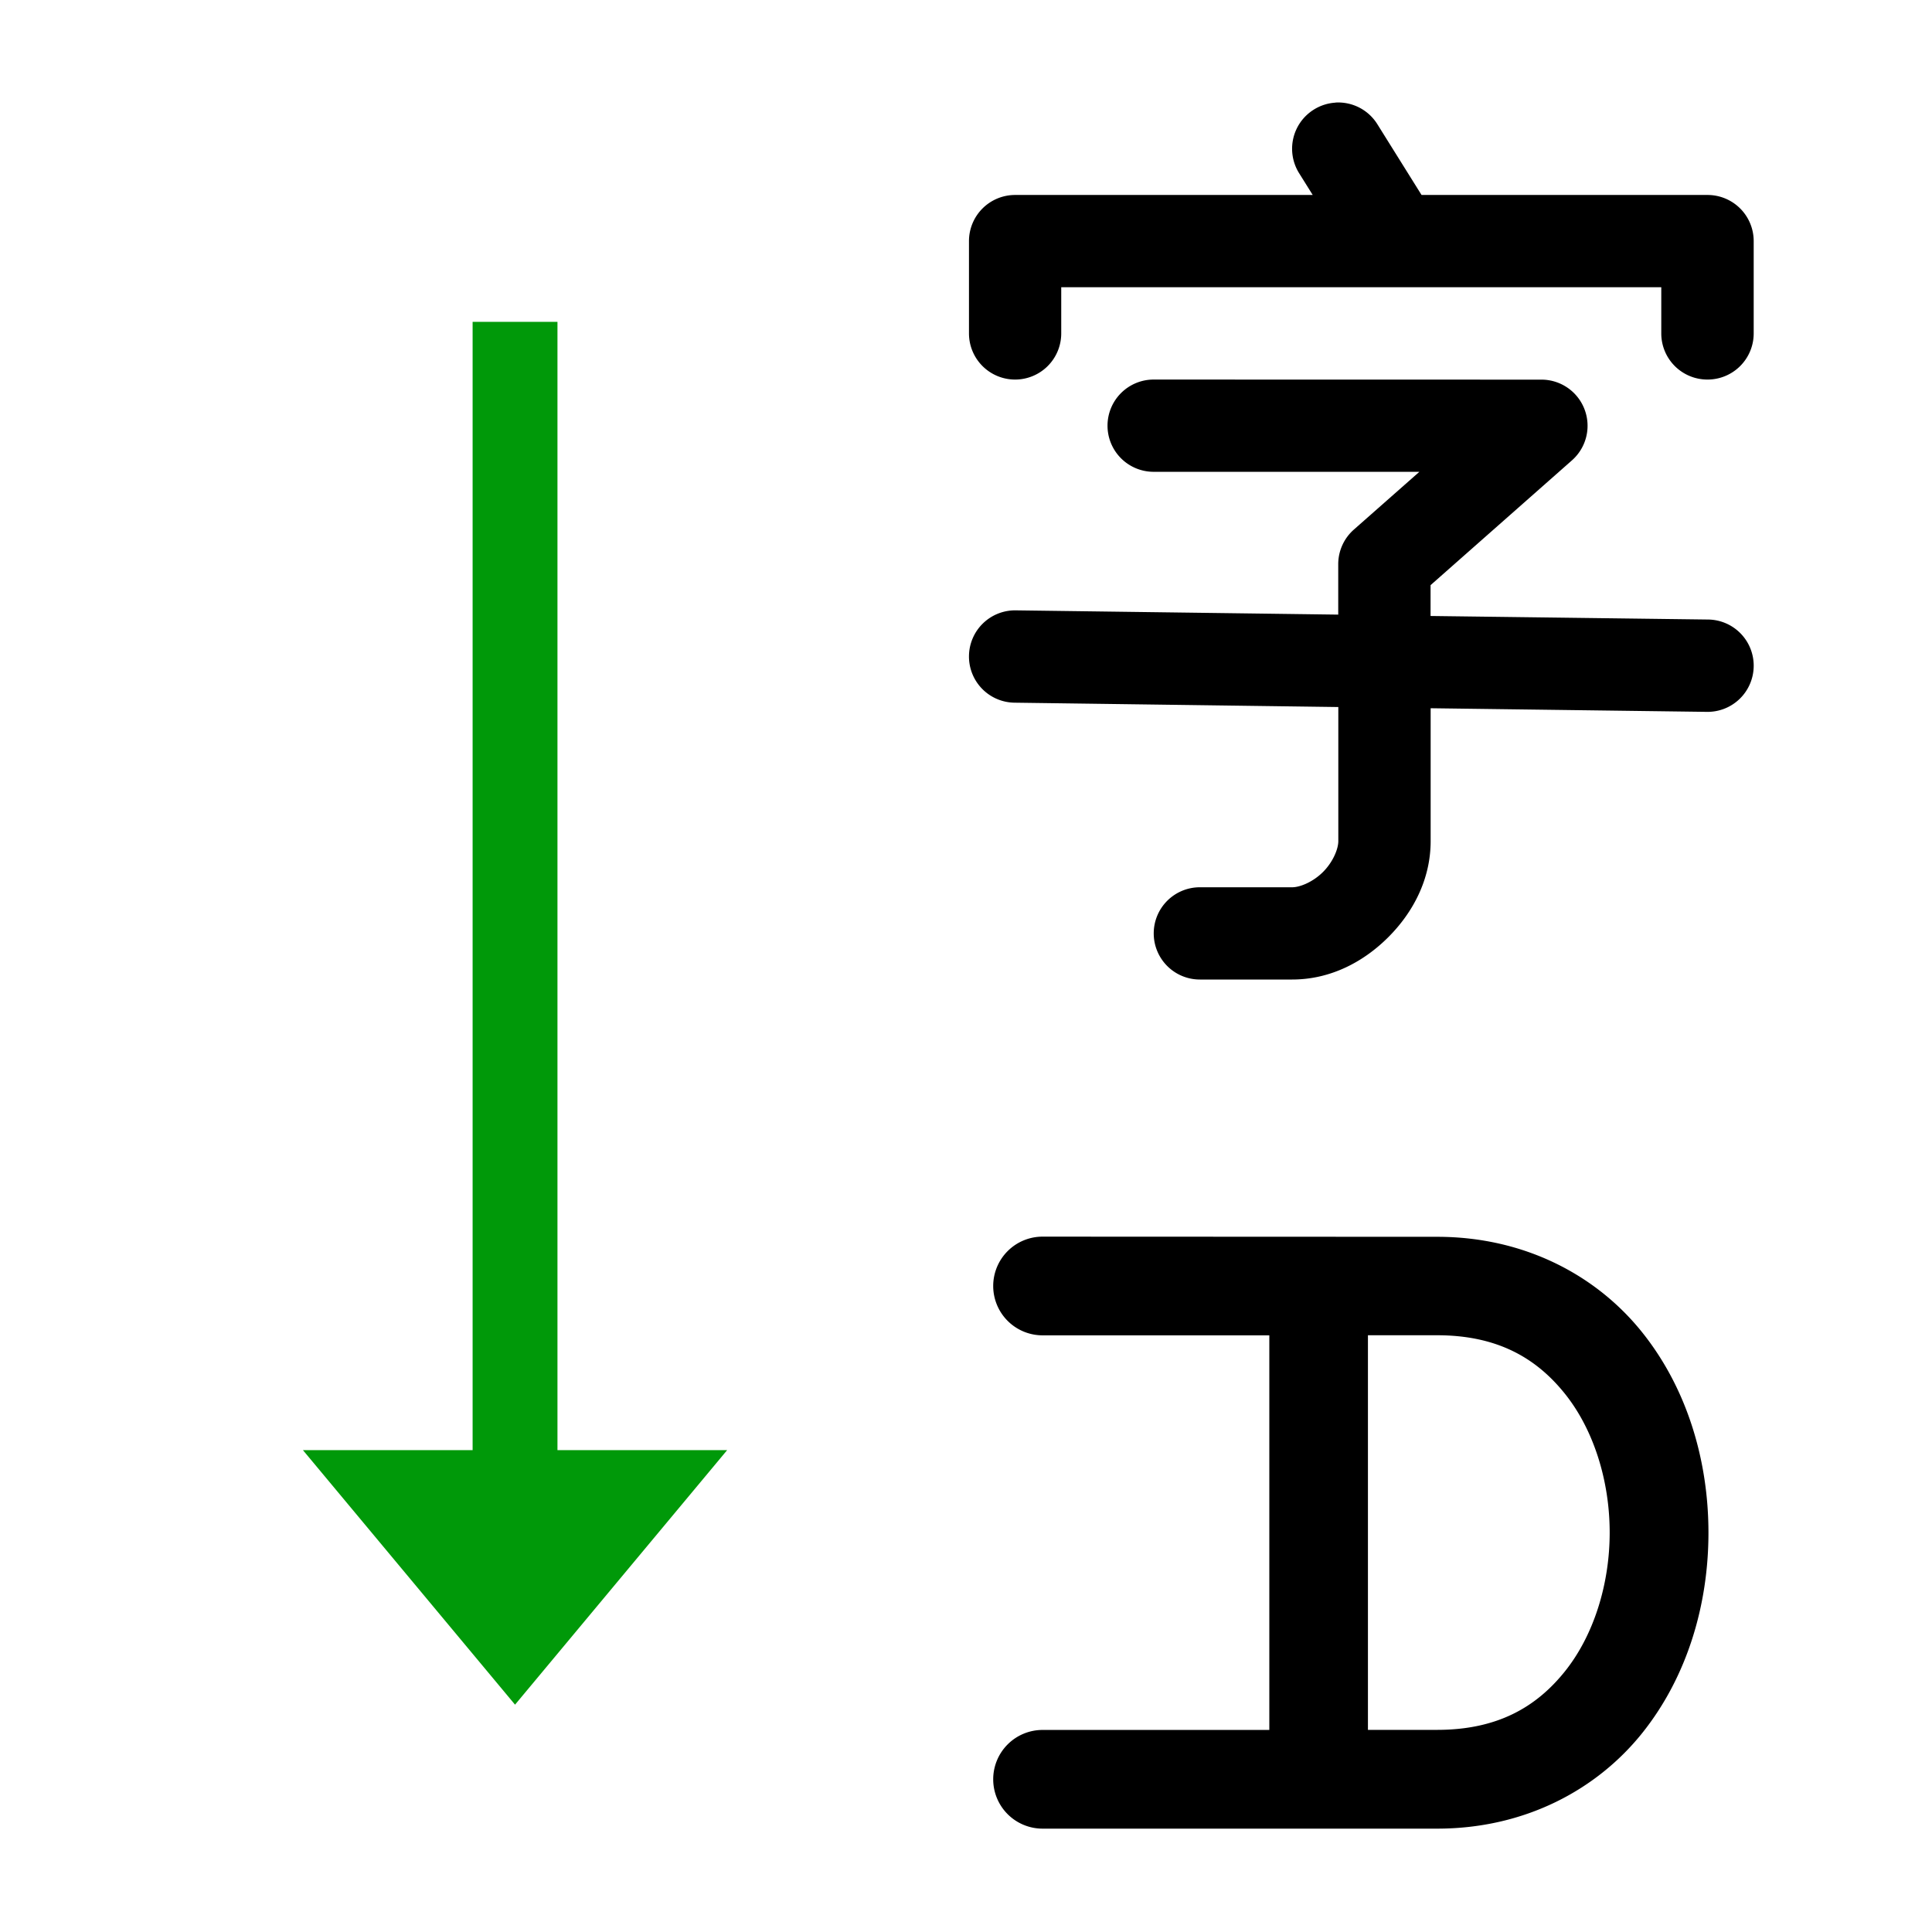 <?xml version="1.0" encoding="UTF-8" standalone="no"?>
<svg
   xmlns:dc="http://purl.org/dc/elements/1.1/"
   xmlns:cc="http://creativecommons.org/ns#"
   xmlns:rdf="http://www.w3.org/1999/02/22-rdf-syntax-ns#"
   xmlns:svg="http://www.w3.org/2000/svg"
   xmlns="http://www.w3.org/2000/svg"
   xmlns:xlink="http://www.w3.org/1999/xlink"
   xmlns:sodipodi="http://sodipodi.sourceforge.net/DTD/sodipodi-0.dtd"
   xmlns:inkscape="http://www.inkscape.org/namespaces/inkscape"
   inkscape:version="1.1-dev (6039630, 2019-12-20)"
   sodipodi:docname="text-orientation-auto-symbolic.svg"
   id="svg1028"
   version="1.1"
   height="24"
   width="24">
  <style
     id="s0">.base { fill:#000000; }
.success { fill:#009909; }
.warning { fill:#FF1990; }
.error { fill:#00AAFF; }
.dark {  }
</style>
  <style
     id="s2">
@import '../../highlights.css';
</style>
  <sodipodi:namedview
     inkscape:current-layer="svg1028"
     inkscape:window-maximized="1"
     inkscape:window-y="-6"
     inkscape:window-x="65"
     inkscape:cy="1.5003088"
     inkscape:cx="15.828689"
     inkscape:zoom="22.4"
     showgrid="false"
     id="namedview1030"
     inkscape:window-height="890"
     inkscape:window-width="1296"
     inkscape:pageshadow="2"
     inkscape:pageopacity="0"
     guidetolerance="10"
     gridtolerance="10"
     objecttolerance="10"
     borderopacity="1"
     bordercolor="#666666"
     pagecolor="#ffffff" />
  <defs
     id="defs1011">
    <linearGradient
       y2="4"
       y1="25"
       x2="4"
       x1="30"
       gradientUnits="userSpaceOnUse"
       xlink:href="#linearGradientVector"
       id="linearGradientA" />
    <linearGradient
       id="linearGradientVector">
      <stop
         id="stop1006"
         style="stop-color:#ffffff"
         offset="0" />
      <stop
         id="stop1008"
         style="stop-color:#e2e1e1"
         offset="1" />
    </linearGradient>
  </defs>
  <!-- Note "frmt-text-direction-rtl" is the GTK icon name but we want to use our own. -->
  <g
     inkscape:label="#writing_mode_rl"
     id="frmt-text-direction-r2l">
    <!-- Background -->
    <!-- Glyphs -->
    <path
       id="path1469"
       style="stroke-width:1.123"
       d="m 12.951,15.362 a 0.613,0.613 0 0 0 -0.613,0.613 0.613,0.613 0 0 0 0.613,0.613 h 2.817 v 4.902 h -2.817 a 0.613,0.613 0 0 0 -0.613,0.613 0.613,0.613 0 0 0 0.613,0.613 h 4.902 c 1.089,0 1.983,-0.483 2.547,-1.187 0.563,-0.704 0.823,-1.601 0.823,-2.489 0,-0.888 -0.26,-1.785 -0.823,-2.489 -0.563,-0.704 -1.457,-1.187 -2.547,-1.187 z m 4.042,1.225 h 0.859 c 0.749,0 1.233,0.283 1.589,0.728 0.356,0.445 0.555,1.08 0.555,1.723 0,0.643 -0.199,1.278 -0.555,1.723 -0.356,0.445 -0.84,0.728 -1.589,0.728 h -0.859 z"
       inkscape:connector-curvature="0" />
    <path
       style="stroke-width:1.051"
       d="m 14.331,4.715 a 0.573,0.573 0 0 0 -0.573,0.573 0.573,0.573 0 0 0 0.573,0.573 H 17.632 l -0.813,0.717 a 0.573,0.573 0 0 0 -0.195,0.43 v 0.627 L 12.617,7.582 a 0.573,0.573 0 0 0 -0.58,0.567 0.573,0.573 0 0 0 0.567,0.58 l 4.021,0.054 v 1.666 c 0,0.096 -0.065,0.258 -0.19,0.383 -0.125,0.125 -0.287,0.19 -0.383,0.19 h -1.147 a 0.573,0.573 0 0 0 -0.573,0.573 0.573,0.573 0 0 0 0.573,0.573 h 1.147 c 0.478,0 0.889,-0.221 1.194,-0.526 0.305,-0.305 0.526,-0.716 0.526,-1.194 V 8.798 l 3.434,0.045 A 0.573,0.573 0 0 0 21.785,8.279 0.573,0.573 0 0 0 21.218,7.696 L 17.771,7.652 V 7.269 l 1.756,-1.55 a 0.573,0.573 0 0 0 -0.381,-1.003 z"
       id="path1467"
       inkscape:connector-curvature="0" />
    <path
       style="stroke-width:1.051"
       d="m 16.591,1.275 a 0.573,0.573 0 0 0 -0.271,0.087 0.573,0.573 0 0 0 -0.181,0.791 l 0.168,0.269 H 12.61 a 0.573,0.573 0 0 0 -0.573,0.573 v 1.147 a 0.573,0.573 0 0 0 0.573,0.573 0.573,0.573 0 0 0 0.573,-0.573 V 3.568 h 7.454 V 4.142 A 0.573,0.573 0 0 0 21.211,4.715 0.573,0.573 0 0 0 21.785,4.142 V 2.995 A 0.573,0.573 0 0 0 21.211,2.422 H 17.659 L 17.11,1.543 a 0.573,0.573 0 0 0 -0.52,-0.269 z"
       id="path1465"
       inkscape:connector-curvature="0" />
    <path
       class="success"
       style="stroke-width:0.966"
       d="M 5.871,3.998 V 18.014 H 3.763 l 2.635,3.162 2.635,-3.162 H 6.925 V 3.998 Z"
       id="path1434"
       inkscape:connector-curvature="0"
       sodipodi:nodetypes="cccccccc" />
    <!-- Arrow -->
  </g>
</svg>
